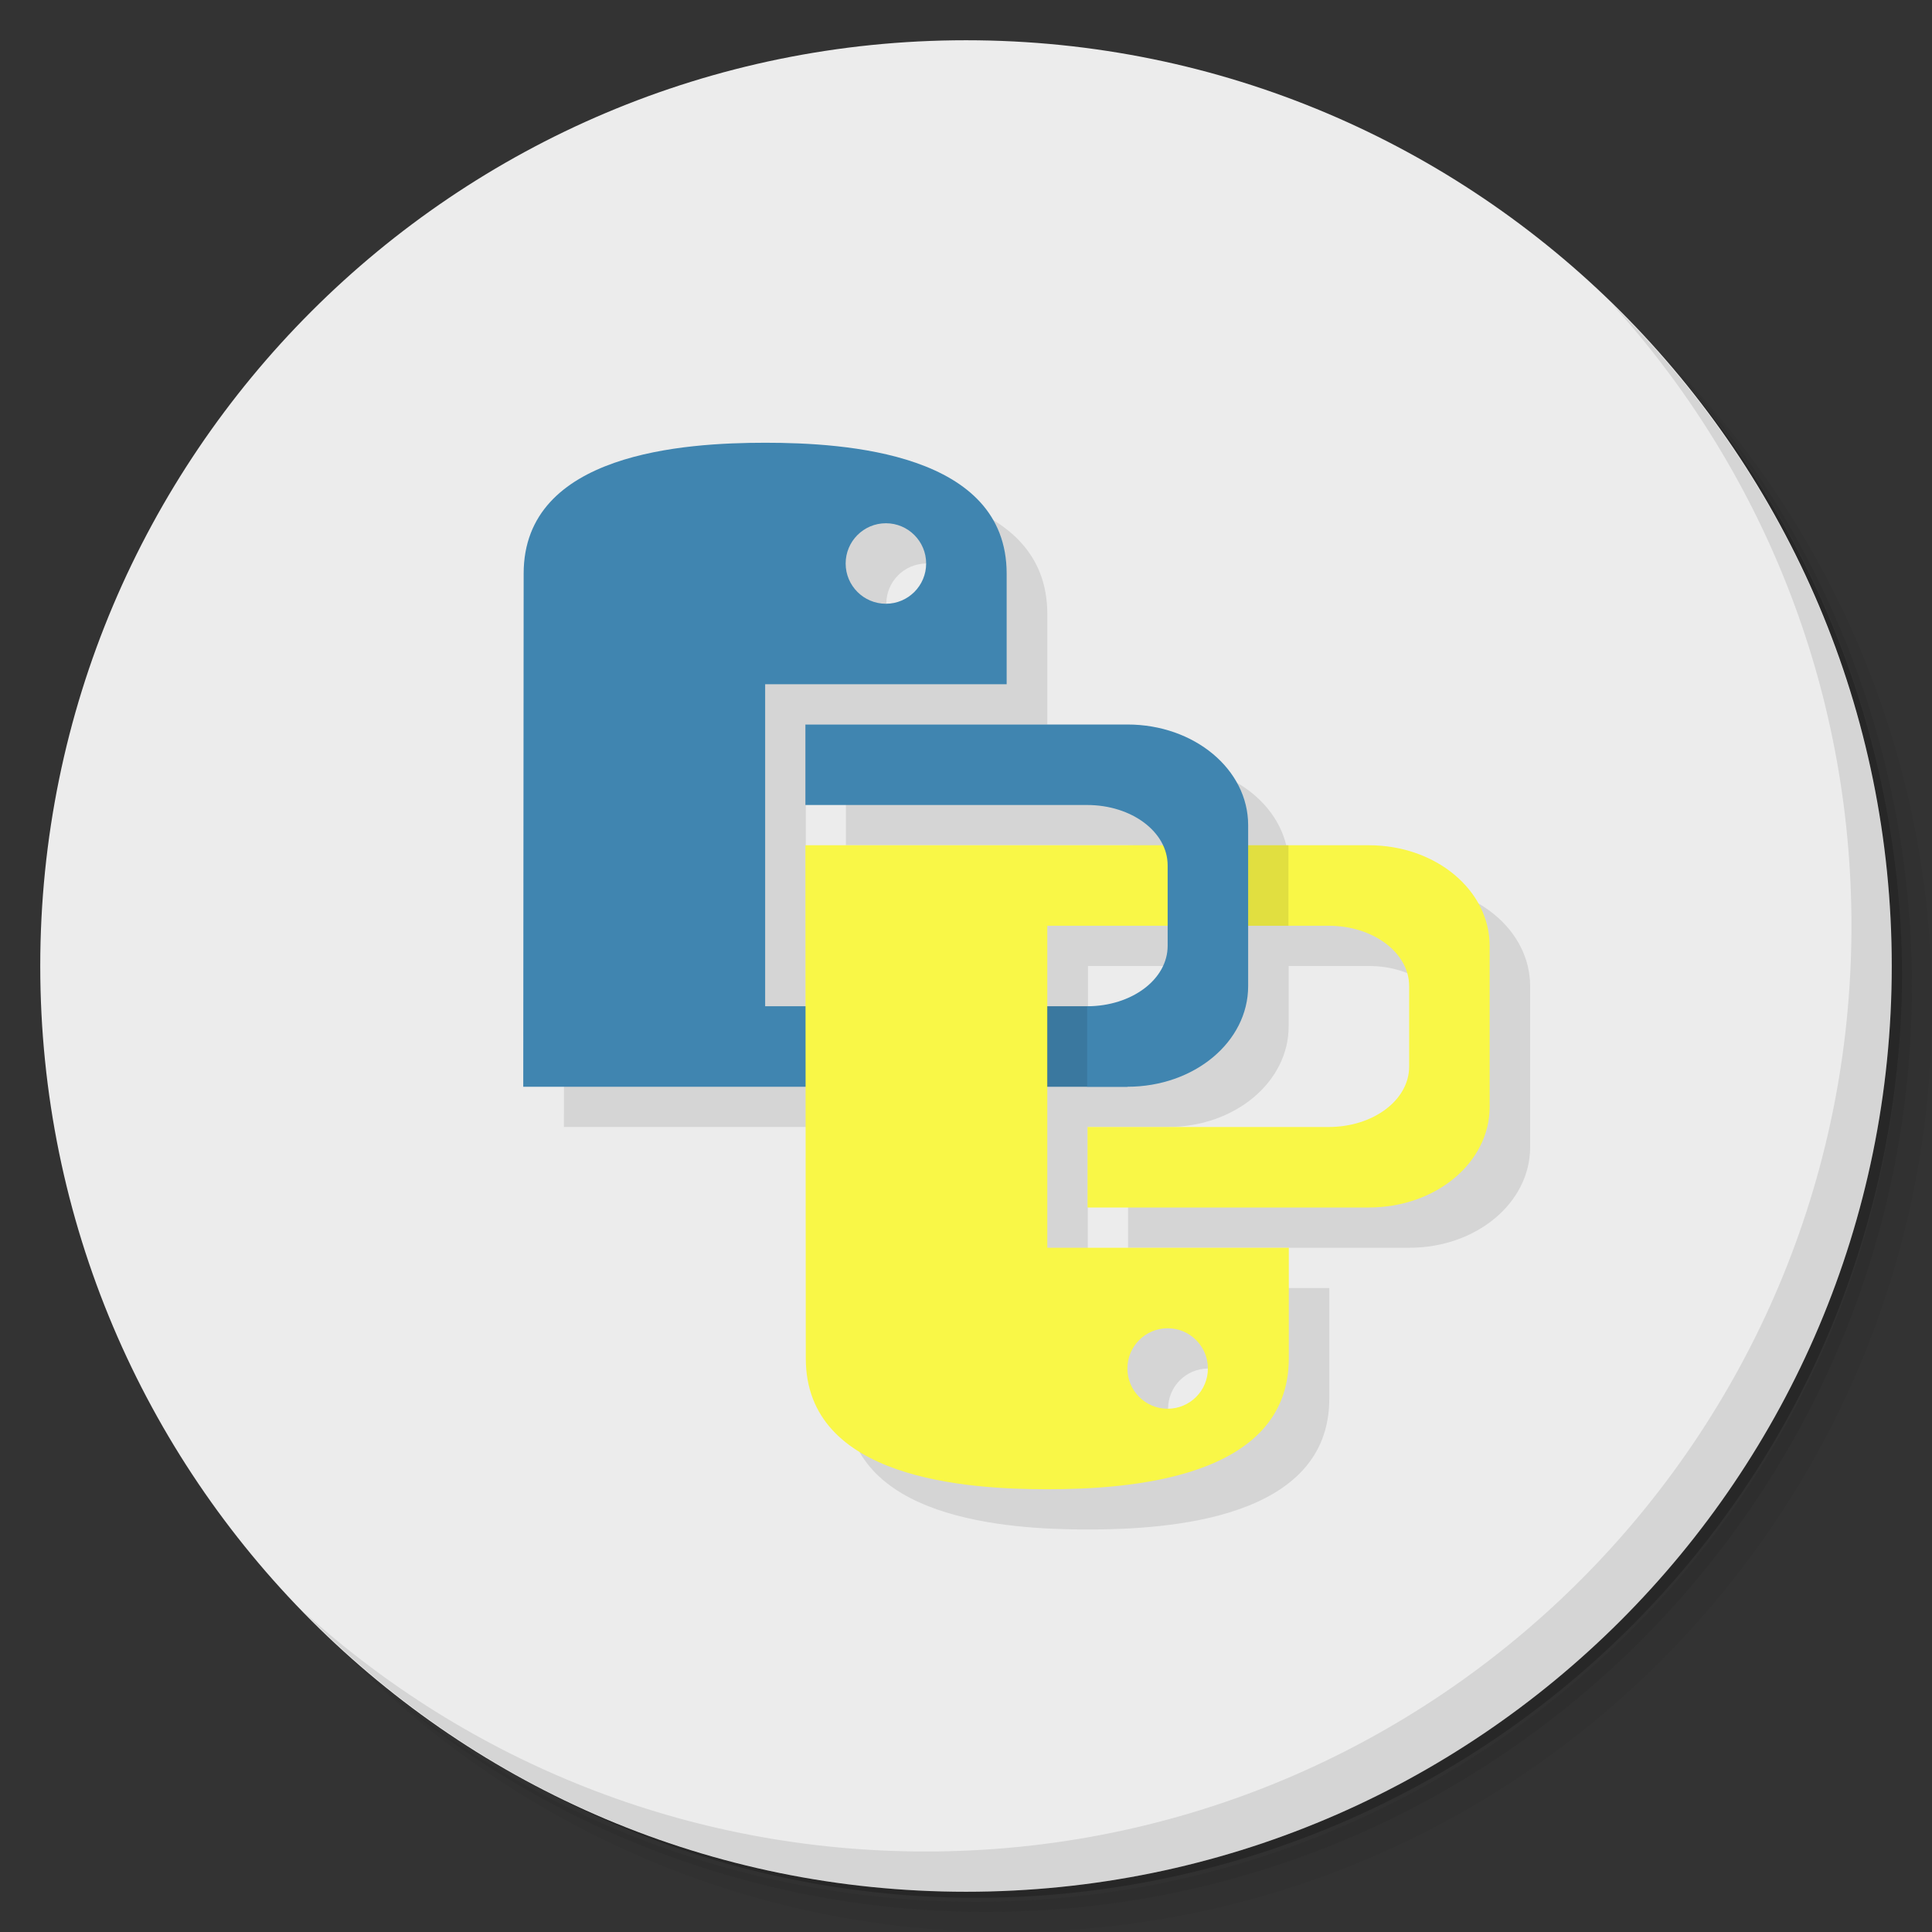 <?xml version="1.0" encoding="UTF-8" standalone="no"?>
<svg
   xmlns:dc="http://purl.org/dc/elements/1.1/"
   xmlns:cc="http://creativecommons.org/ns#"
   xmlns:rdf="http://www.w3.org/1999/02/22-rdf-syntax-ns#"
   xmlns:svg="http://www.w3.org/2000/svg"
   xmlns="http://www.w3.org/2000/svg"
   xmlns:sodipodi="http://sodipodi.sourceforge.net/DTD/sodipodi-0.dtd"
   xmlns:inkscape="http://www.inkscape.org/namespaces/inkscape"
   viewBox="0 0 48 48"
   id="svg2"
   version="1.1"
   inkscape:version="0.91 r13725"
   sodipodi:docname="bpython.svg">
  <rect x="0" y="0" width="48" height="48" fill="#333333" stroke="none"/>
  <sodipodi:namedview
     pagecolor="#ffffff"
     bordercolor="#666666"
     borderopacity="1"
     objecttolerance="10"
     gridtolerance="10"
     guidetolerance="10"
     inkscape:pageopacity="0"
     inkscape:pageshadow="2"
     inkscape:window-width="789"
     inkscape:window-height="480"
     id="namedview37"
     showgrid="false"
     inkscape:zoom="4.9166667"
     inkscape:cx="24"
     inkscape:cy="24"
     inkscape:window-x="57"
     inkscape:window-y="31"
     inkscape:window-maximized="0"
     inkscape:current-layer="svg2" />
  <defs
     id="defs4">
    <linearGradient
       id="linearGradient3764"
       x1="1"
       x2="47"
       gradientUnits="userSpaceOnUse"
       gradientTransform="matrix(0,-1,1,0,-1.5e-6,48)">
      <stop
         style="stop-color:#c3c3c3;stop-opacity:1"
         id="stop7" />
      <stop
         offset="1"
         style="stop-color:#cdcdcd;stop-opacity:1"
         id="stop9" />
    </linearGradient>
  </defs>
  <g
     id="g11">
    <path
       d="m 36.31 5 c 5.859 4.062 9.688 10.831 9.688 18.5 c 0 12.426 -10.07 22.5 -22.5 22.5 c -7.669 0 -14.438 -3.828 -18.5 -9.688 c 1.037 1.822 2.306 3.499 3.781 4.969 c 4.085 3.712 9.514 5.969 15.469 5.969 c 12.703 0 23 -10.298 23 -23 c 0 -5.954 -2.256 -11.384 -5.969 -15.469 c -1.469 -1.475 -3.147 -2.744 -4.969 -3.781 z m 4.969 3.781 c 3.854 4.113 6.219 9.637 6.219 15.719 c 0 12.703 -10.297 23 -23 23 c -6.081 0 -11.606 -2.364 -15.719 -6.219 c 4.16 4.144 9.883 6.719 16.219 6.719 c 12.703 0 23 -10.298 23 -23 c 0 -6.335 -2.575 -12.06 -6.719 -16.219 z"
       style="opacity:0.05"
       id="path13" />
    <path
       d="m 41.28 8.781 c 3.712 4.085 5.969 9.514 5.969 15.469 c 0 12.703 -10.297 23 -23 23 c -5.954 0 -11.384 -2.256 -15.469 -5.969 c 4.113 3.854 9.637 6.219 15.719 6.219 c 12.703 0 23 -10.298 23 -23 c 0 -6.081 -2.364 -11.606 -6.219 -15.719 z"
       style="opacity:0.1"
       id="path15" />
    <path
       d="m 31.25 2.375 c 8.615 3.154 14.75 11.417 14.75 21.13 c 0 12.426 -10.07 22.5 -22.5 22.5 c -9.708 0 -17.971 -6.135 -21.12 -14.75 a 23 23 0 0 0 44.875 -7 a 23 23 0 0 0 -16 -21.875 z"
       style="opacity:0.2"
       id="path17" />
  </g>
  <g
     id="g19"
     style="fill:#ececec;fill-opacity:1">
    <path
       d="m 24 1 c 12.703 0 23 10.297 23 23 c 0 12.703 -10.297 23 -23 23 -12.703 0 -23 -10.297 -23 -23 0 -12.703 10.297 -23 23 -23 z"
       style="fill:#ececec;fill-opacity:1"
       id="path21" />
  </g>
  <g
     id="g23">
    <path
       d="m 40.03 7.531 c 3.712 4.084 5.969 9.514 5.969 15.469 0 12.703 -10.297 23 -23 23 c -5.954 0 -11.384 -2.256 -15.469 -5.969 4.178 4.291 10.01 6.969 16.469 6.969 c 12.703 0 23 -10.298 23 -23 0 -6.462 -2.677 -12.291 -6.969 -16.469 z"
       style="opacity:0.1"
       id="path25" />
  </g>
  <path
     d="m 20.02,12 c -2,0 -6,0.25 -6,3.25 L 14.01,28 l 7.01,0 0.006,6.75 c 0,3 4,3.25 6,3.25 2,0 6,-0.25 6,-3.25 l 0,-2.75 -6,0 0,-4 1.99,0 c 1.662,0 3,-1.115 3,-2.5 l 0,-1.5 2,0 c 1.108,0 2,0.669 2,1.5 l 0,2 c 0,0.831 -0.892,1.5 -2,1.5 l -5.99,0 0,2 6.99,0 c 1.662,0 3,-1.115 3,-2.5 l 0,-4 c 0,-1.385 -1.338,-2.5 -3,-2.5 l -3,0 0,-0.5 c 0,-1.385 -1.338,-2.5 -3,-2.5 l -8,0 0,2 7,0 c 0.872,0 1.604,0.418 1.879,1 l -8.879,0 0.004,4 -1,0 0,-8 6,0 0,-2.75 c 0,-3 -4,-3.25 -6,-3.25 z m 3,2 c 0.552,0 1,0.448 1,1 0,0.552 -0.448,1 -1,1 -0.552,0 -1,-0.448 -1,-1 0,-0.552 0.448,-1 1,-1 z m 4.01,10 2.99,0 0,0.5 c 0,0.831 -0.892,1.5 -2,1.5 l -0.99,0 z m 2.99,10 c 0.552,0 1,0.448 1,1 0,0.552 -0.448,1 -1,1 -0.552,0 -1,-0.448 -1,-1 0,-0.552 0.448,-1 1,-1 z"
     style="fill:#000;opacity:0.1;fill-opacity:1;stroke:none;fill-rule:nonzero"
     id="path27" />
  <path
     d="m 19.01,11 c -2,0 -6,0.25 -6,3.25 L 13,27 28.01,27 c -0.062,-0.743 -0.255,-2.02 -1,-2 l -8,0 0,-8 6,0 0,-2.75 c 0,-3 -4,-3.25 -6,-3.25 m 3,2 c 0.552,0 1,0.448 1,1 0,0.552 -0.448,1 -1,1 -0.552,0 -1,-0.448 -1,-1 0,-0.552 0.448,-1 1,-1 z"
     style="fill:#4085b0;fill-opacity:1;stroke:none;fill-rule:nonzero"
     id="path29" />
  <path
     d="m 20.01 21 0.01 12.75 c 0 3 4 3.25 6 3.25 2 0 6 -0.25 6 -3.25 l 0 -2.75 -6 0 0 -8 6.99 0 c 1.108 0 2 0.669 2 1.5 l 0 2 c 0 0.831 -0.892 1.5 -2 1.5 l -5.99 0 0 2 6.99 0 c 1.662 0 3 -1.115 3 -2.5 l 0 -4 c 0 -1.385 -1.338 -2.5 -3 -2.5 m -5 12 c 0.552 0 1 0.448 1 1 0 0.552 -0.448 1 -1 1 -0.552 0 -1 -0.448 -1 -1 0 -0.552 0.448 -1 1 -1 z"
     style="fill:#f9f747;fill-opacity:1;stroke:none;fill-rule:nonzero"
     id="path31" />
  <path
     d="m 27.01 27 1 0 c 1.662 0 3 -1.115 3 -2.5 l 0 -4 c 0 -1.385 -1.338 -2.5 -3 -2.5 l -8 0 0 2 7 0 c 1.108 0 2 0.669 2 1.5 l 0 2 c 0 0.831 -0.892 1.5 -2 1.5 z"
     style="fill:#4085b0;fill-opacity:1;stroke:none;fill-rule:nonzero"
     id="path33" />
  <path
     d="m 31.01 21 0 2 1 0 0 -2 z m -5 4 0 2 1 0 0 -2 z"
     style="fill:#000;opacity:0.1;fill-opacity:1;stroke:none"
     id="path35" />
</svg>
